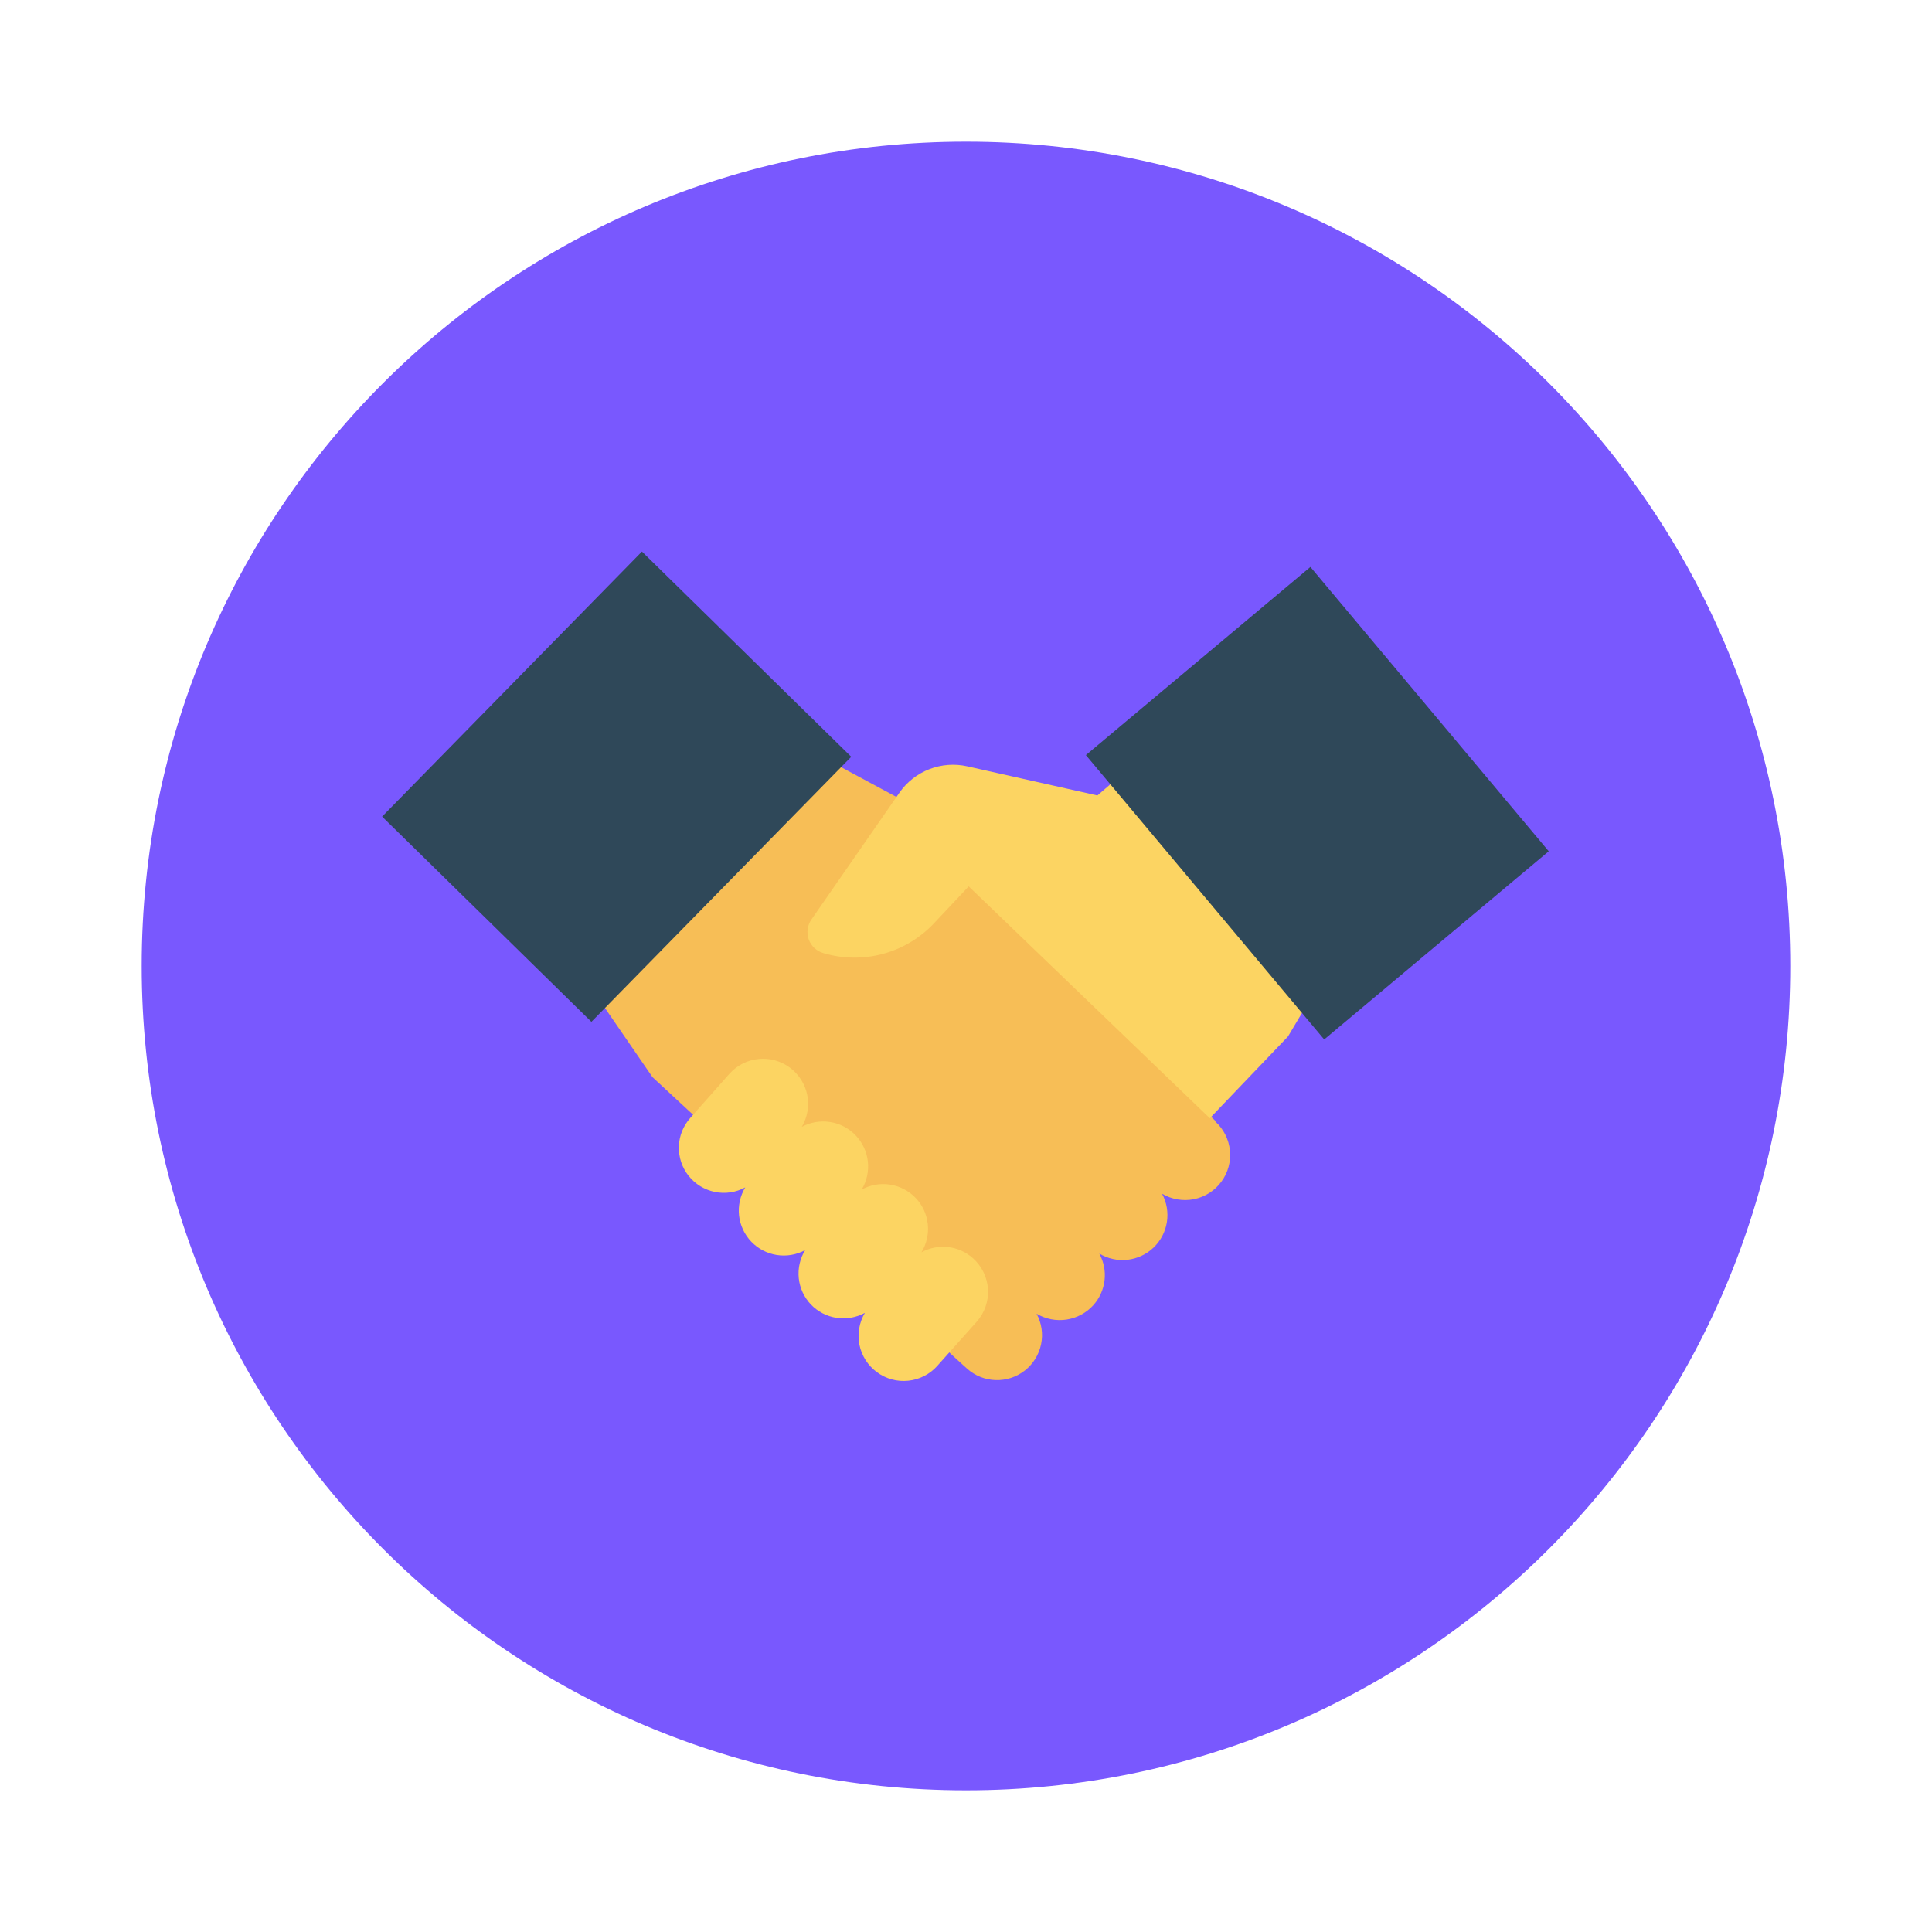 <svg width="45" height="45" viewBox="0 0 45 45" fill="none" xmlns="http://www.w3.org/2000/svg">
<path d="M22.5 41.7C33.104 41.7 41.7 33.104 41.7 22.5C41.7 11.896 33.104 3.3 22.5 3.3C11.896 3.3 3.3 11.896 3.3 22.5C3.3 33.104 11.896 41.7 22.5 41.7Z" fill="#7958FE"/>
<path d="M22.224 20.07L23.223 24.813L27.486 26.928L28.179 26.046L28.908 24.909L24.921 19.776L22.224 20.07Z" fill="#FCD462"/>
<path d="M28.323 26.121L27.723 25.548L20.916 18.582L16.296 16.095L12.465 21.114L15.198 25.089L21.432 30.864C21.457 30.894 21.484 30.924 21.513 30.951L21.9 31.308L22.275 31.653L22.524 31.878C22.708 32.043 22.944 32.138 23.19 32.145C23.437 32.153 23.678 32.074 23.872 31.921C24.066 31.768 24.199 31.552 24.249 31.31C24.299 31.068 24.262 30.817 24.144 30.6C24.354 30.724 24.6 30.772 24.841 30.736C25.082 30.699 25.304 30.58 25.467 30.399C25.611 30.238 25.702 30.036 25.727 29.821C25.752 29.606 25.709 29.389 25.605 29.199C25.802 29.317 26.032 29.368 26.26 29.343C26.488 29.317 26.702 29.218 26.868 29.059C27.034 28.901 27.143 28.692 27.179 28.465C27.215 28.238 27.175 28.006 27.066 27.804C27.29 27.937 27.556 27.982 27.811 27.931C28.067 27.879 28.294 27.734 28.448 27.524C28.603 27.314 28.674 27.054 28.647 26.795C28.621 26.536 28.499 26.295 28.305 26.121H28.323Z" fill="#F7BE56"/>
<path d="M22.662 29.307C22.501 29.162 22.299 29.071 22.084 29.046C21.869 29.021 21.652 29.064 21.462 29.169C21.582 28.973 21.634 28.742 21.61 28.513C21.586 28.284 21.487 28.07 21.328 27.903C21.169 27.737 20.96 27.627 20.732 27.592C20.505 27.556 20.272 27.597 20.07 27.708C20.189 27.511 20.239 27.281 20.214 27.053C20.189 26.825 20.089 26.611 19.93 26.445C19.772 26.279 19.563 26.169 19.336 26.134C19.109 26.098 18.877 26.138 18.675 26.247C18.808 26.023 18.853 25.757 18.802 25.502C18.75 25.246 18.605 25.019 18.395 24.865C18.185 24.71 17.925 24.639 17.666 24.666C17.407 24.692 17.166 24.814 16.992 25.008L16.08 26.037C15.915 26.221 15.82 26.456 15.812 26.703C15.805 26.95 15.884 27.191 16.037 27.385C16.19 27.579 16.406 27.712 16.648 27.762C16.89 27.812 17.141 27.775 17.358 27.657C17.24 27.854 17.189 28.084 17.214 28.312C17.24 28.54 17.339 28.754 17.498 28.92C17.656 29.086 17.865 29.195 18.092 29.231C18.319 29.267 18.551 29.227 18.753 29.118C18.633 29.314 18.581 29.545 18.605 29.774C18.629 30.003 18.729 30.217 18.887 30.384C19.046 30.55 19.256 30.66 19.483 30.695C19.71 30.73 19.943 30.69 20.145 30.579C20.012 30.803 19.967 31.069 20.018 31.324C20.07 31.579 20.215 31.807 20.425 31.961C20.635 32.116 20.895 32.187 21.154 32.16C21.413 32.134 21.654 32.012 21.828 31.818L22.746 30.789C22.838 30.686 22.909 30.566 22.955 30.436C23 30.306 23.02 30.168 23.012 30.03C23.004 29.893 22.969 29.758 22.909 29.634C22.849 29.51 22.765 29.399 22.662 29.307Z" fill="#FCD462"/>
<path d="M8.9 19.02L14.952 12.847L19.827 17.627L13.775 23.8L8.9 19.02Z" fill="#2F4859"/>
<path d="M25.56 18.528L22.533 17.85C22.237 17.783 21.928 17.806 21.645 17.916C21.362 18.026 21.119 18.218 20.946 18.468L18.9 21.417C18.853 21.484 18.823 21.561 18.812 21.641C18.802 21.722 18.81 21.804 18.837 21.881C18.865 21.957 18.91 22.026 18.969 22.082C19.029 22.137 19.101 22.178 19.179 22.2C19.63 22.334 20.11 22.34 20.564 22.218C21.019 22.096 21.43 21.85 21.753 21.507L22.563 20.646L28.179 26.046L30 24.141L32.304 20.265L29.424 15.21L25.56 18.528Z" fill="#FCD462"/>
<path d="M25.292 17.588L30.522 13.205L36.073 19.828L30.843 24.211L25.292 17.588Z" fill="#2F4859"/>
</svg>
